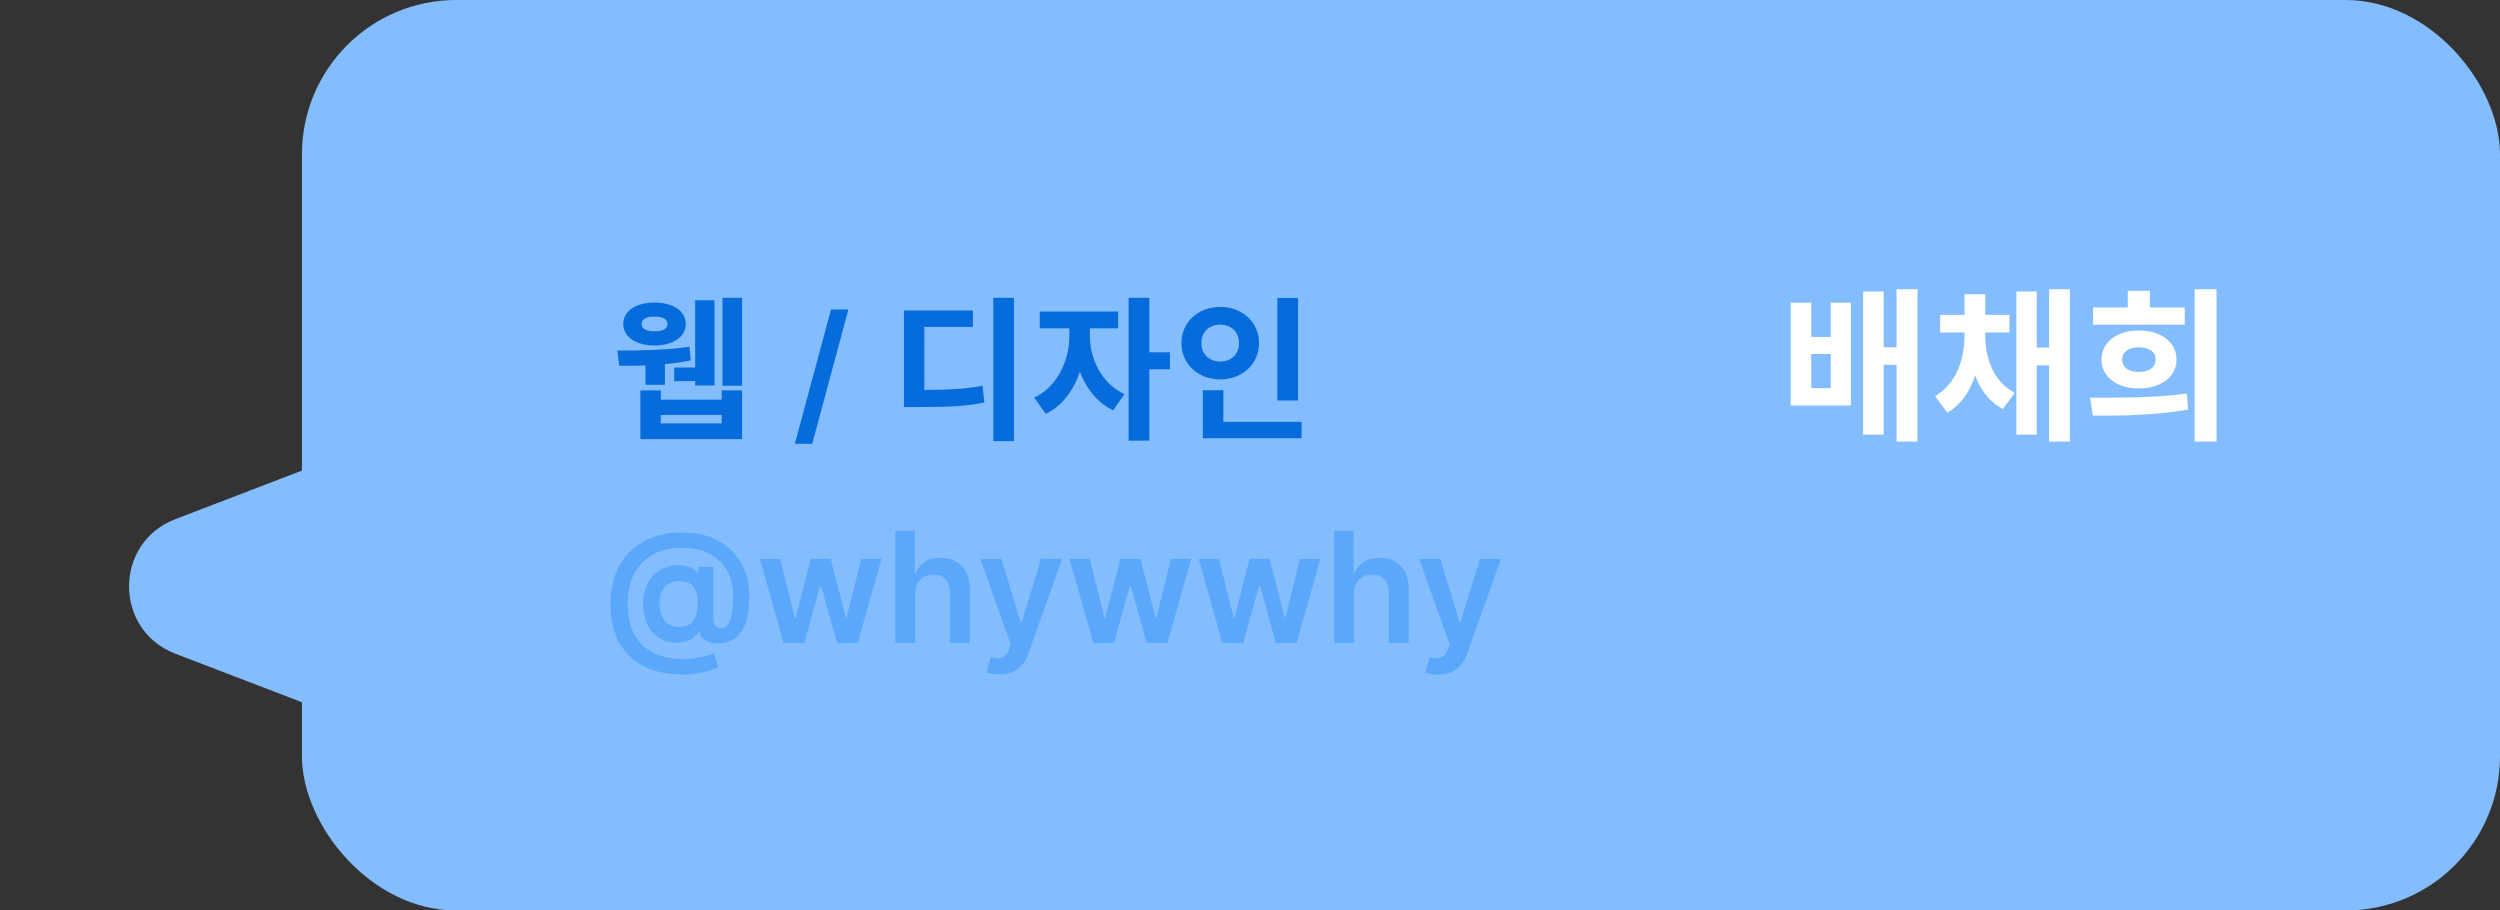 <svg width="486" height="177" viewBox="0 0 486 177" fill="none" xmlns="http://www.w3.org/2000/svg">
<rect x="0" y="0" width="486" height="177" fill="#333333" stroke="none"/>
<rect x="58.696" width="427.304" height="177" rx="30" fill="#83BDFD"/>
<path d="M34.074 127.071C22.093 122.475 22.093 105.525 34.074 100.929L69.029 87.519C78.197 84.002 88.043 90.771 88.043 100.59V127.41C88.043 137.229 78.197 143.998 69.029 140.481L34.074 127.071Z" fill="#83BDFD"/>
<path d="M140.45 57.89H144.26V74.99H140.45V57.89ZM135.14 58.37H138.89V74.93H135.14V58.37ZM131.06 71.45H136.64V74.09H131.06V71.45ZM125.48 69.5H129.26V74.81H125.48V69.5ZM120.38 71.12L120.02 68.15C123.62 68.15 129.62 68.09 134.03 67.4L134.3 70.04C129.77 71.06 124.01 71.12 120.38 71.12ZM124.49 75.89H128.45V77.69H140.3V75.89H144.26V85.37H124.49V75.89ZM128.45 80.66V82.31H140.3V80.66H128.45ZM127.25 58.82C130.85 58.82 133.31 60.44 133.31 62.96C133.31 65.51 130.85 67.16 127.25 67.16C123.62 67.16 121.16 65.51 121.16 62.96C121.16 60.44 123.62 58.82 127.25 58.82ZM127.25 61.55C125.69 61.55 124.73 62 124.73 62.96C124.73 63.98 125.69 64.4 127.25 64.4C128.78 64.4 129.77 63.98 129.77 62.96C129.77 62 128.78 61.55 127.25 61.55ZM164.927 60.159L157.896 86.281H154.518L161.55 60.159H164.927ZM193.098 57.89H197.118V85.76H193.098V57.89ZM175.728 75.8H178.128C183.978 75.8 187.278 75.68 190.998 74.99L191.358 78.26C187.608 79.01 184.098 79.13 178.128 79.13H175.728V75.8ZM175.728 60.35H189.138V63.56H179.688V77.06H175.728V60.35ZM207.885 62.27H211.035V65.39C211.035 71.66 208.395 78.05 203.295 80.45L201.045 77.3C205.635 75.14 207.885 69.95 207.885 65.39V62.27ZM208.725 62.27H211.875V65.39C211.875 69.59 214.035 74.51 218.595 76.61L216.405 79.76C211.305 77.39 208.725 71.3 208.725 65.39V62.27ZM202.125 60.56H217.365V63.83H202.125V60.56ZM219.405 57.89H223.425V85.67H219.405V57.89ZM222.525 68.48H227.445V71.78H222.525V68.48ZM248.323 57.92H252.343V77.87H248.323V57.92ZM233.833 82.01H253.033V85.19H233.833V82.01ZM233.833 75.86H237.823V83.3H233.833V75.86ZM237.223 59.66C241.483 59.66 244.753 62.6 244.753 66.71C244.753 70.79 241.483 73.76 237.223 73.76C232.963 73.76 229.663 70.79 229.663 66.71C229.663 62.6 232.963 59.66 237.223 59.66ZM237.223 63.11C235.153 63.11 233.563 64.43 233.563 66.71C233.563 68.96 235.153 70.28 237.223 70.28C239.263 70.28 240.853 68.96 240.853 66.71C240.853 64.43 239.263 63.11 237.223 63.11Z" fill="#076CDB"/>
<path d="M348.112 58.84H352.112V65.496H355.888V58.84H359.824V78.84H348.112V58.84ZM352.112 68.824V75.448H355.888V68.824H352.112ZM368.688 56.216H372.752V85.848H368.688V56.216ZM365.04 67.512H369.968V70.936H365.04V67.512ZM362.192 56.664H366.192V84.504H362.192V56.664ZM381.902 64.408H385.102V65.176C385.102 71.32 383.31 77.496 378.574 80.216L376.174 77.016C380.398 74.552 381.902 69.72 381.902 65.176V64.408ZM382.734 64.408H385.934V65.176C385.934 69.624 387.47 74.136 391.662 76.376L389.358 79.512C384.558 77.016 382.734 71.224 382.734 65.176V64.408ZM377.166 61.208H390.638V64.632H377.166V61.208ZM381.902 57.208H385.934V63.96H381.902V57.208ZM398.35 56.216H402.382V85.848H398.35V56.216ZM394.798 67.576H399.726V71.032H394.798V67.576ZM391.982 56.664H395.95V84.504H391.982V56.664ZM426.635 56.216H430.891V85.848H426.635V56.216ZM406.827 80.792L406.315 77.304C411.723 77.304 418.859 77.368 425.099 76.504L425.387 79.608C418.859 80.792 412.107 80.824 406.827 80.792ZM406.891 59.768H424.715V63.128H406.891V59.768ZM415.787 64.248C420.107 64.248 423.115 66.52 423.115 69.912C423.115 73.24 420.107 75.512 415.787 75.512C411.531 75.512 408.523 73.24 408.523 69.912C408.523 66.52 411.531 64.248 415.787 64.248ZM415.787 67.512C413.867 67.512 412.555 68.344 412.555 69.912C412.555 71.448 413.867 72.312 415.787 72.312C417.739 72.312 419.051 71.448 419.051 69.912C419.051 68.344 417.739 67.512 415.787 67.512ZM413.643 56.536H417.931V62.008H413.643V56.536Z" fill="white"/>
<path d="M132.692 131.115C130.455 131.115 128.467 130.81 126.727 130.199C124.994 129.595 123.531 128.704 122.337 127.525C121.144 126.353 120.239 124.922 119.621 123.232C119.003 121.541 118.69 119.609 118.683 117.436C118.69 115.312 119.006 113.398 119.631 111.694C120.256 109.982 121.169 108.519 122.369 107.305C123.57 106.083 125.036 105.146 126.769 104.492C128.502 103.839 130.473 103.512 132.682 103.512C134.763 103.512 136.606 103.828 138.211 104.46C139.823 105.092 141.183 105.973 142.291 107.102C143.406 108.224 144.248 109.538 144.816 111.044C145.391 112.543 145.679 114.169 145.679 115.923C145.679 117.138 145.587 118.288 145.402 119.375C145.217 120.455 144.901 121.413 144.454 122.251C144.013 123.089 143.413 123.757 142.653 124.254C141.893 124.744 140.942 125.011 139.798 125.053C139.081 125.089 138.452 125.021 137.913 124.851C137.373 124.68 136.936 124.414 136.602 124.052C136.276 123.683 136.07 123.232 135.984 122.699H135.857C135.693 123.125 135.384 123.516 134.93 123.871C134.482 124.219 133.928 124.492 133.268 124.691C132.607 124.883 131.872 124.961 131.062 124.925C130.196 124.883 129.393 124.684 128.655 124.329C127.923 123.967 127.284 123.462 126.737 122.816C126.197 122.163 125.778 121.374 125.48 120.451C125.182 119.528 125.033 118.48 125.033 117.308C125.033 116.165 125.196 115.156 125.523 114.283C125.849 113.409 126.286 112.663 126.833 112.045C127.387 111.428 128.012 110.945 128.708 110.597C129.404 110.241 130.121 110.014 130.86 109.915C131.627 109.808 132.348 109.819 133.023 109.947C133.697 110.075 134.259 110.27 134.706 110.533C135.161 110.795 135.445 111.083 135.558 111.396H135.707V110.202H138.68V120.344C138.687 120.877 138.815 121.307 139.063 121.634C139.319 121.96 139.674 122.124 140.129 122.124C140.697 122.124 141.155 121.9 141.503 121.452C141.858 120.998 142.114 120.302 142.27 119.364C142.433 118.42 142.511 117.212 142.504 115.742C142.511 114.535 142.352 113.441 142.025 112.461C141.705 111.474 141.251 110.607 140.661 109.862C140.072 109.116 139.365 108.494 138.541 107.997C137.724 107.493 136.815 107.113 135.814 106.857C134.813 106.602 133.744 106.474 132.607 106.474C130.867 106.474 129.337 106.74 128.016 107.273C126.695 107.798 125.587 108.548 124.692 109.521C123.804 110.494 123.133 111.648 122.678 112.983C122.231 114.311 122.007 115.781 122.007 117.393C122.007 119.119 122.241 120.65 122.71 121.985C123.186 123.313 123.882 124.432 124.798 125.341C125.714 126.25 126.847 126.939 128.197 127.408C129.553 127.876 131.112 128.111 132.874 128.111C133.683 128.111 134.475 128.047 135.249 127.919C136.023 127.791 136.719 127.642 137.337 127.472C137.955 127.301 138.431 127.152 138.765 127.024L139.67 129.73C139.23 129.957 138.634 130.178 137.881 130.391C137.135 130.604 136.311 130.778 135.409 130.913C134.514 131.048 133.609 131.115 132.692 131.115ZM131.947 121.868C132.849 121.868 133.57 121.694 134.109 121.346C134.649 120.991 135.036 120.465 135.271 119.769C135.505 119.073 135.619 118.207 135.612 117.17C135.612 116.204 135.491 115.412 135.249 114.794C135.008 114.176 134.621 113.718 134.088 113.42C133.555 113.121 132.849 112.972 131.968 112.972C131.173 112.972 130.494 113.153 129.933 113.516C129.379 113.878 128.953 114.379 128.655 115.018C128.364 115.65 128.218 116.371 128.218 117.18C128.218 117.99 128.335 118.754 128.57 119.471C128.811 120.181 129.202 120.76 129.741 121.207C130.288 121.648 131.023 121.868 131.947 121.868ZM152.329 125L147.706 108.636H151.637L154.513 120.142H154.662L157.603 108.636H161.491L164.432 120.078H164.591L167.425 108.636H171.367L166.733 125H162.716L159.648 113.942H159.425L156.356 125H152.329ZM177.916 115.412V125H174.06V103.182H177.831V111.417H178.023C178.406 110.494 178.999 109.766 179.802 109.233C180.612 108.693 181.641 108.423 182.891 108.423C184.028 108.423 185.018 108.661 185.864 109.137C186.709 109.613 187.362 110.309 187.824 111.225C188.293 112.141 188.527 113.26 188.527 114.581V125H184.67V115.178C184.67 114.077 184.386 113.221 183.818 112.61C183.257 111.992 182.469 111.683 181.453 111.683C180.771 111.683 180.161 111.832 179.621 112.131C179.088 112.422 178.669 112.844 178.364 113.398C178.065 113.952 177.916 114.624 177.916 115.412ZM194.269 131.136C193.744 131.136 193.257 131.094 192.81 131.009C192.369 130.93 192.018 130.838 191.755 130.732L192.65 127.727C193.211 127.891 193.712 127.969 194.152 127.962C194.592 127.955 194.979 127.816 195.313 127.546C195.654 127.283 195.942 126.843 196.176 126.225L196.506 125.341L190.572 108.636H194.663L198.435 120.994H198.605L202.387 108.636H206.489L199.937 126.982C199.631 127.848 199.227 128.59 198.722 129.208C198.218 129.833 197.6 130.309 196.869 130.636C196.144 130.969 195.278 131.136 194.269 131.136ZM212.534 125L207.911 108.636H211.842L214.718 120.142H214.868L217.808 108.636H221.696L224.637 120.078H224.797L227.63 108.636H231.572L226.938 125H222.922L219.853 113.942H219.63L216.561 125H212.534ZM237.642 125L233.018 108.636H236.949L239.826 120.142H239.975L242.915 108.636H246.804L249.744 120.078H249.904L252.738 108.636H256.68L252.045 125H248.029L244.961 113.942H244.737L241.669 125H237.642ZM263.229 115.412V125H259.372V103.182H263.143V111.417H263.335C263.719 110.494 264.312 109.766 265.114 109.233C265.924 108.693 266.954 108.423 268.204 108.423C269.34 108.423 270.331 108.661 271.176 109.137C272.021 109.613 272.675 110.309 273.136 111.225C273.605 112.141 273.839 113.26 273.839 114.581V125H269.983V115.178C269.983 114.077 269.699 113.221 269.131 112.61C268.57 111.992 267.781 111.683 266.766 111.683C266.084 111.683 265.473 111.832 264.933 112.131C264.401 112.422 263.982 112.844 263.676 113.398C263.378 113.952 263.229 114.624 263.229 115.412ZM279.582 131.136C279.056 131.136 278.57 131.094 278.122 131.009C277.682 130.93 277.33 130.838 277.067 130.732L277.962 127.727C278.523 127.891 279.024 127.969 279.464 127.962C279.905 127.955 280.292 127.816 280.626 127.546C280.967 127.283 281.254 126.843 281.489 126.225L281.819 125.341L275.885 108.636H279.976L283.747 120.994H283.918L287.7 108.636H291.801L285.249 126.982C284.944 127.848 284.539 128.59 284.035 129.208C283.531 129.833 282.913 130.309 282.181 130.636C281.457 130.969 280.59 131.136 279.582 131.136Z" fill="#5AA7FC"/>
</svg>
